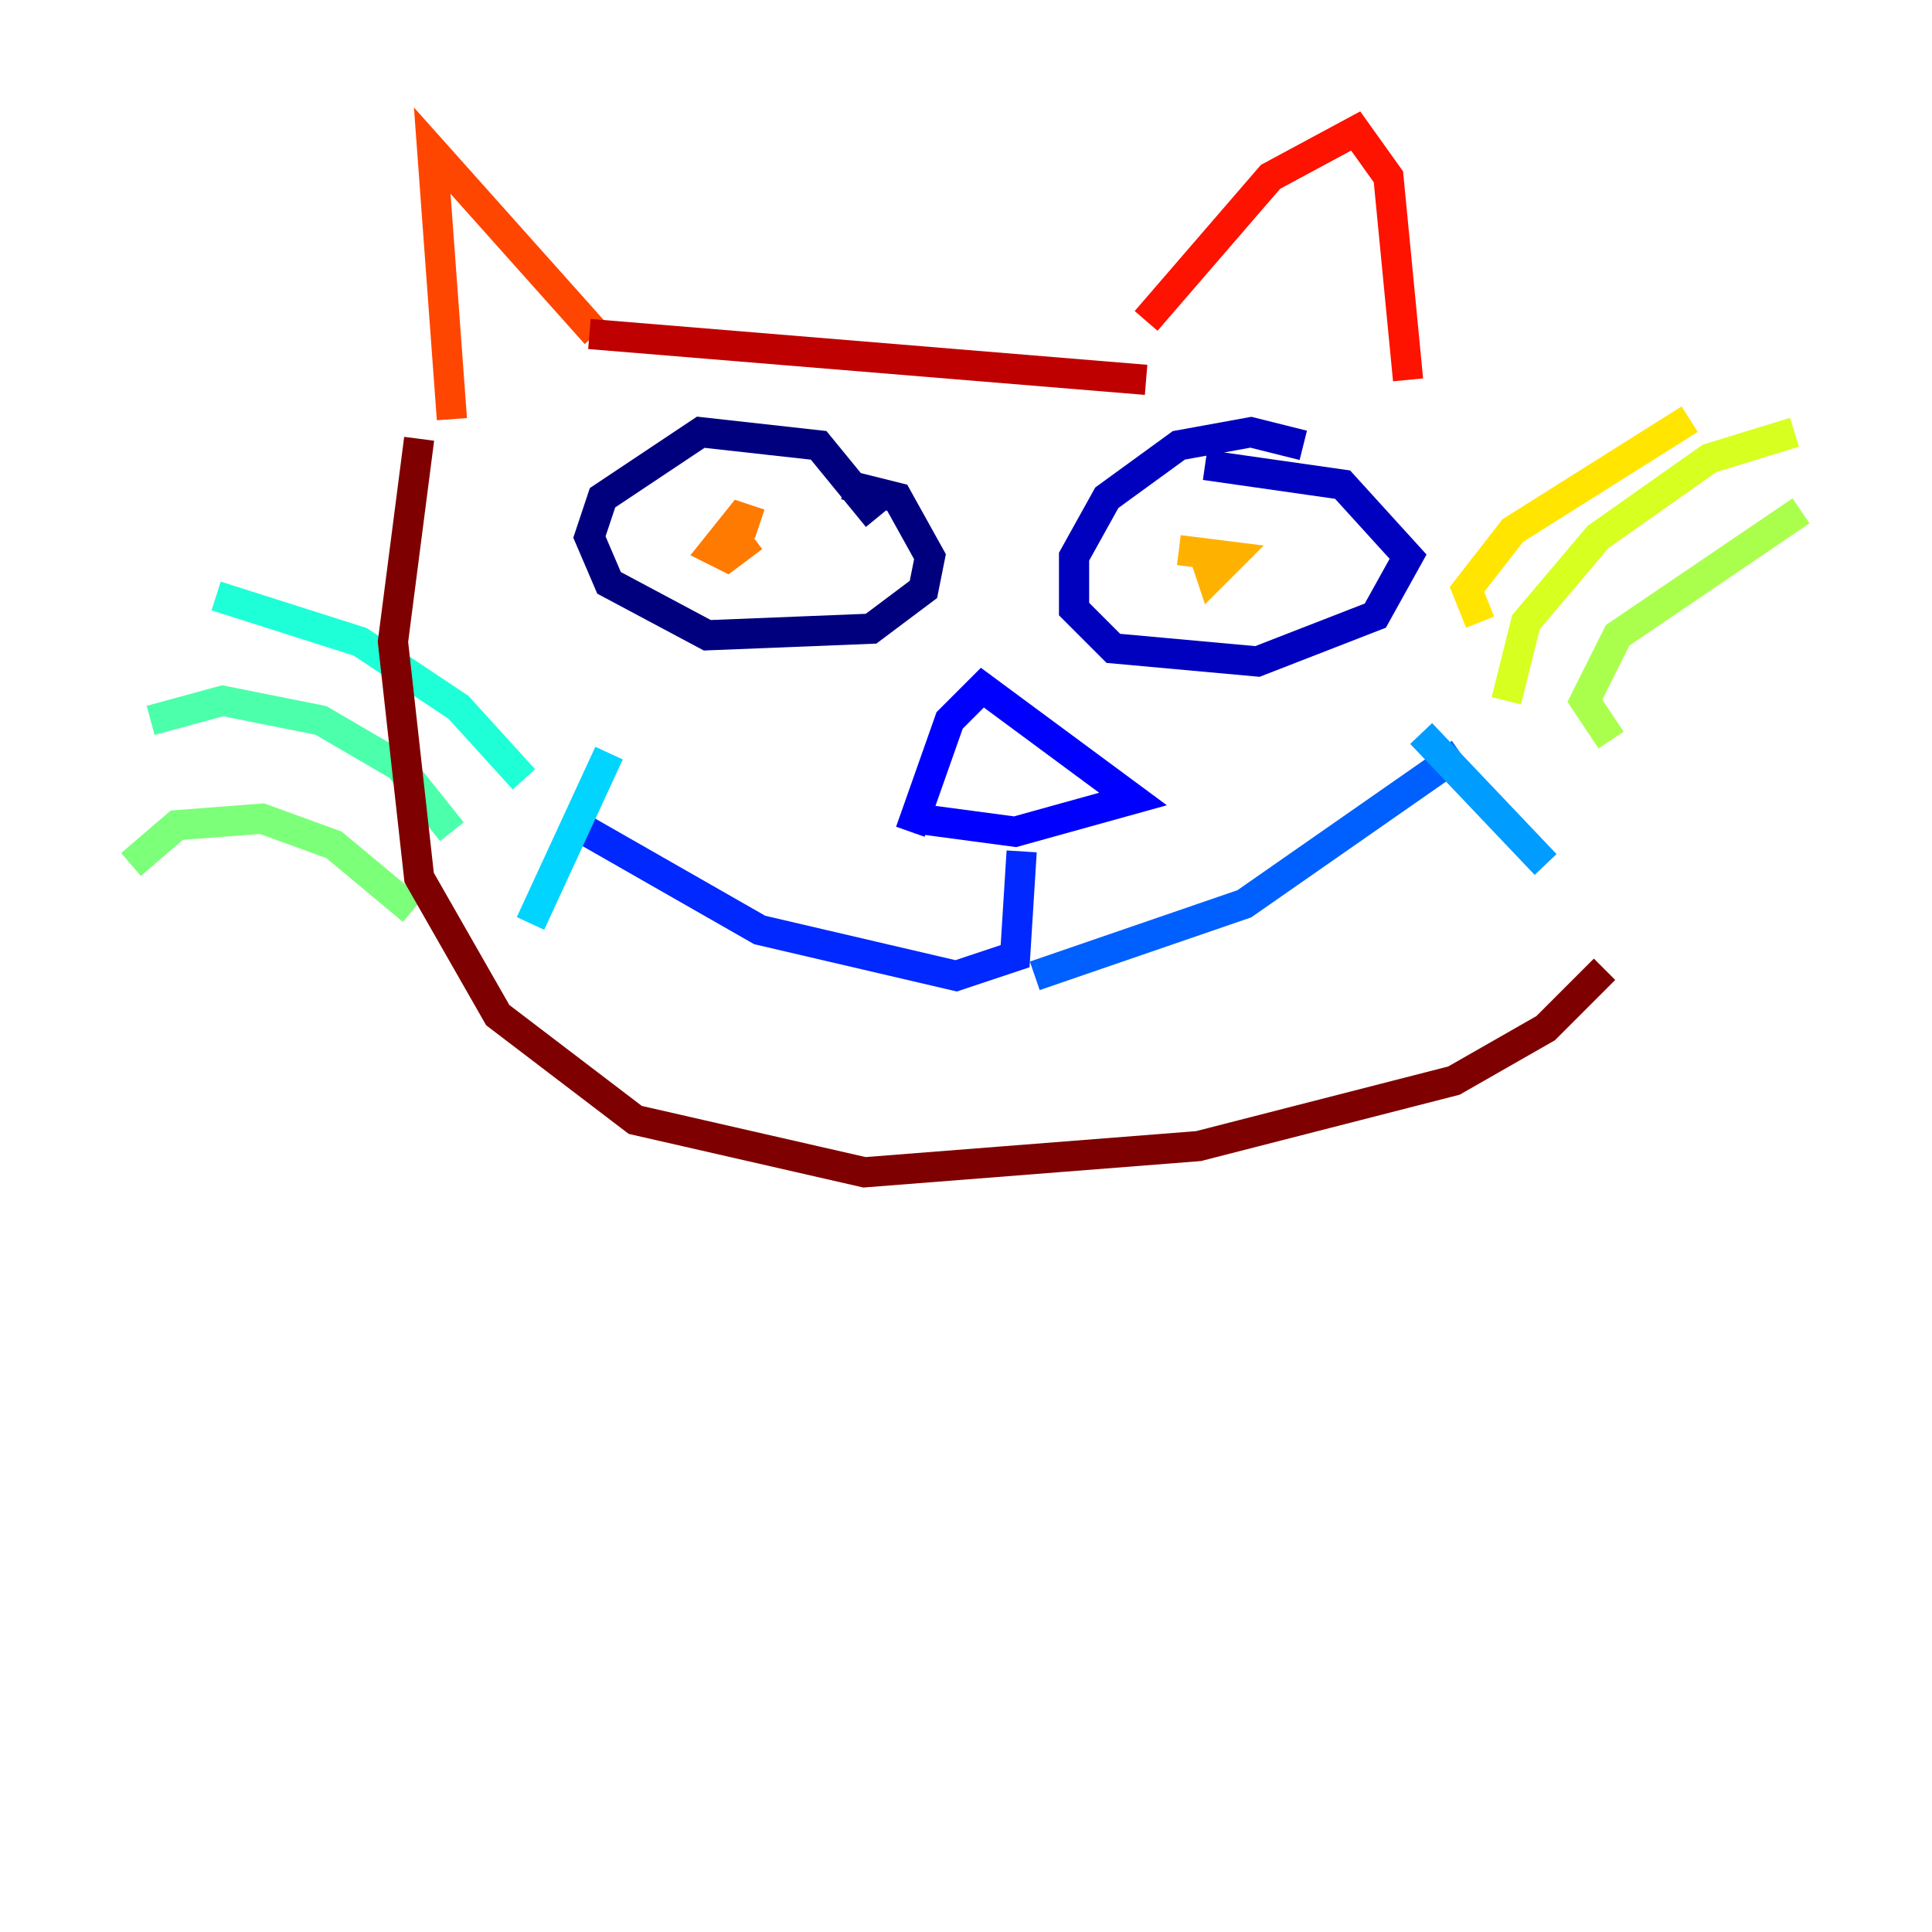 <?xml version="1.0" encoding="utf-8" ?>
<svg baseProfile="tiny" height="128" version="1.2" viewBox="0,0,128,128" width="128" xmlns="http://www.w3.org/2000/svg" xmlns:ev="http://www.w3.org/2001/xml-events" xmlns:xlink="http://www.w3.org/1999/xlink"><defs /><polyline fill="none" points="58.142,34.278 54.237,29.505 46.427,28.637 39.919,32.976 39.051,35.58 40.352,38.617 46.861,42.088 57.709,41.654 61.18,39.051 61.614,36.881 59.444,32.976 55.973,32.108" stroke="#00007f" stroke-width="2" /><polyline fill="none" points="86.346,29.505 82.875,28.637 78.102,29.505 73.329,32.976 71.159,36.881 71.159,40.352 73.763,42.956 83.308,43.824 91.119,40.786 93.288,36.881 88.949,32.108 79.837,30.807" stroke="#0000bf" stroke-width="2" /><polyline fill="none" points="60.312,55.105 62.915,47.729 65.085,45.559 75.064,52.936 67.254,55.105 60.746,54.237" stroke="#0000fe" stroke-width="2" /><polyline fill="none" points="67.688,56.407 67.254,63.349 63.349,64.651 50.332,61.614 38.183,54.671" stroke="#0028ff" stroke-width="2" /><polyline fill="none" points="68.556,64.651 82.441,59.878 96.759,49.898" stroke="#0060ff" stroke-width="2" /><polyline fill="none" points="94.156,48.597 102.4,57.275" stroke="#009cff" stroke-width="2" /><polyline fill="none" points="40.352,49.898 35.146,61.18" stroke="#00d4ff" stroke-width="2" /><polyline fill="none" points="34.712,51.634 30.373,46.861 23.864,42.522 14.319,39.485" stroke="#1fffd7" stroke-width="2" /><polyline fill="none" points="29.939,55.105 26.468,50.766 21.261,47.729 14.752,46.427 9.98,47.729" stroke="#4cffaa" stroke-width="2" /><polyline fill="none" points="27.336,60.312 22.129,55.973 17.356,54.237 11.715,54.671 8.678,57.275" stroke="#7cff79" stroke-width="2" /><polyline fill="none" points="106.739,49.031 105.003,46.427 107.173,42.088 119.322,33.844" stroke="#aaff4c" stroke-width="2" /><polyline fill="none" points="99.797,46.427 101.098,41.22 105.871,35.58 113.248,30.373 118.888,28.637" stroke="#d7ff1f" stroke-width="2" /><polyline fill="none" points="98.061,41.22 97.193,39.051 100.231,35.146 111.946,27.77" stroke="#ffe500" stroke-width="2" /><polyline fill="none" points="80.705,36.881 79.837,36.881 80.271,38.183 81.573,36.881 78.102,36.447" stroke="#ffb100" stroke-width="2" /><polyline fill="none" points="50.332,34.712 49.031,34.278 47.295,36.447 48.163,36.881 49.898,35.58" stroke="#ff7a00" stroke-width="2" /><polyline fill="none" points="39.485,22.129 28.637,9.98 29.939,27.77" stroke="#ff4600" stroke-width="2" /><polyline fill="none" points="75.932,21.261 84.176,11.715 89.817,8.678 91.986,11.715 93.288,25.166" stroke="#fe1200" stroke-width="2" /><polyline fill="none" points="39.051,22.129 75.932,25.166" stroke="#bf0000" stroke-width="2" /><polyline fill="none" points="27.77,29.071 26.034,42.522 27.77,58.142 32.976,67.254 42.088,74.197 57.275,77.668 79.403,75.932 96.325,71.593 102.4,68.122 106.305,64.217" stroke="#7f0000" stroke-width="2" /></svg>